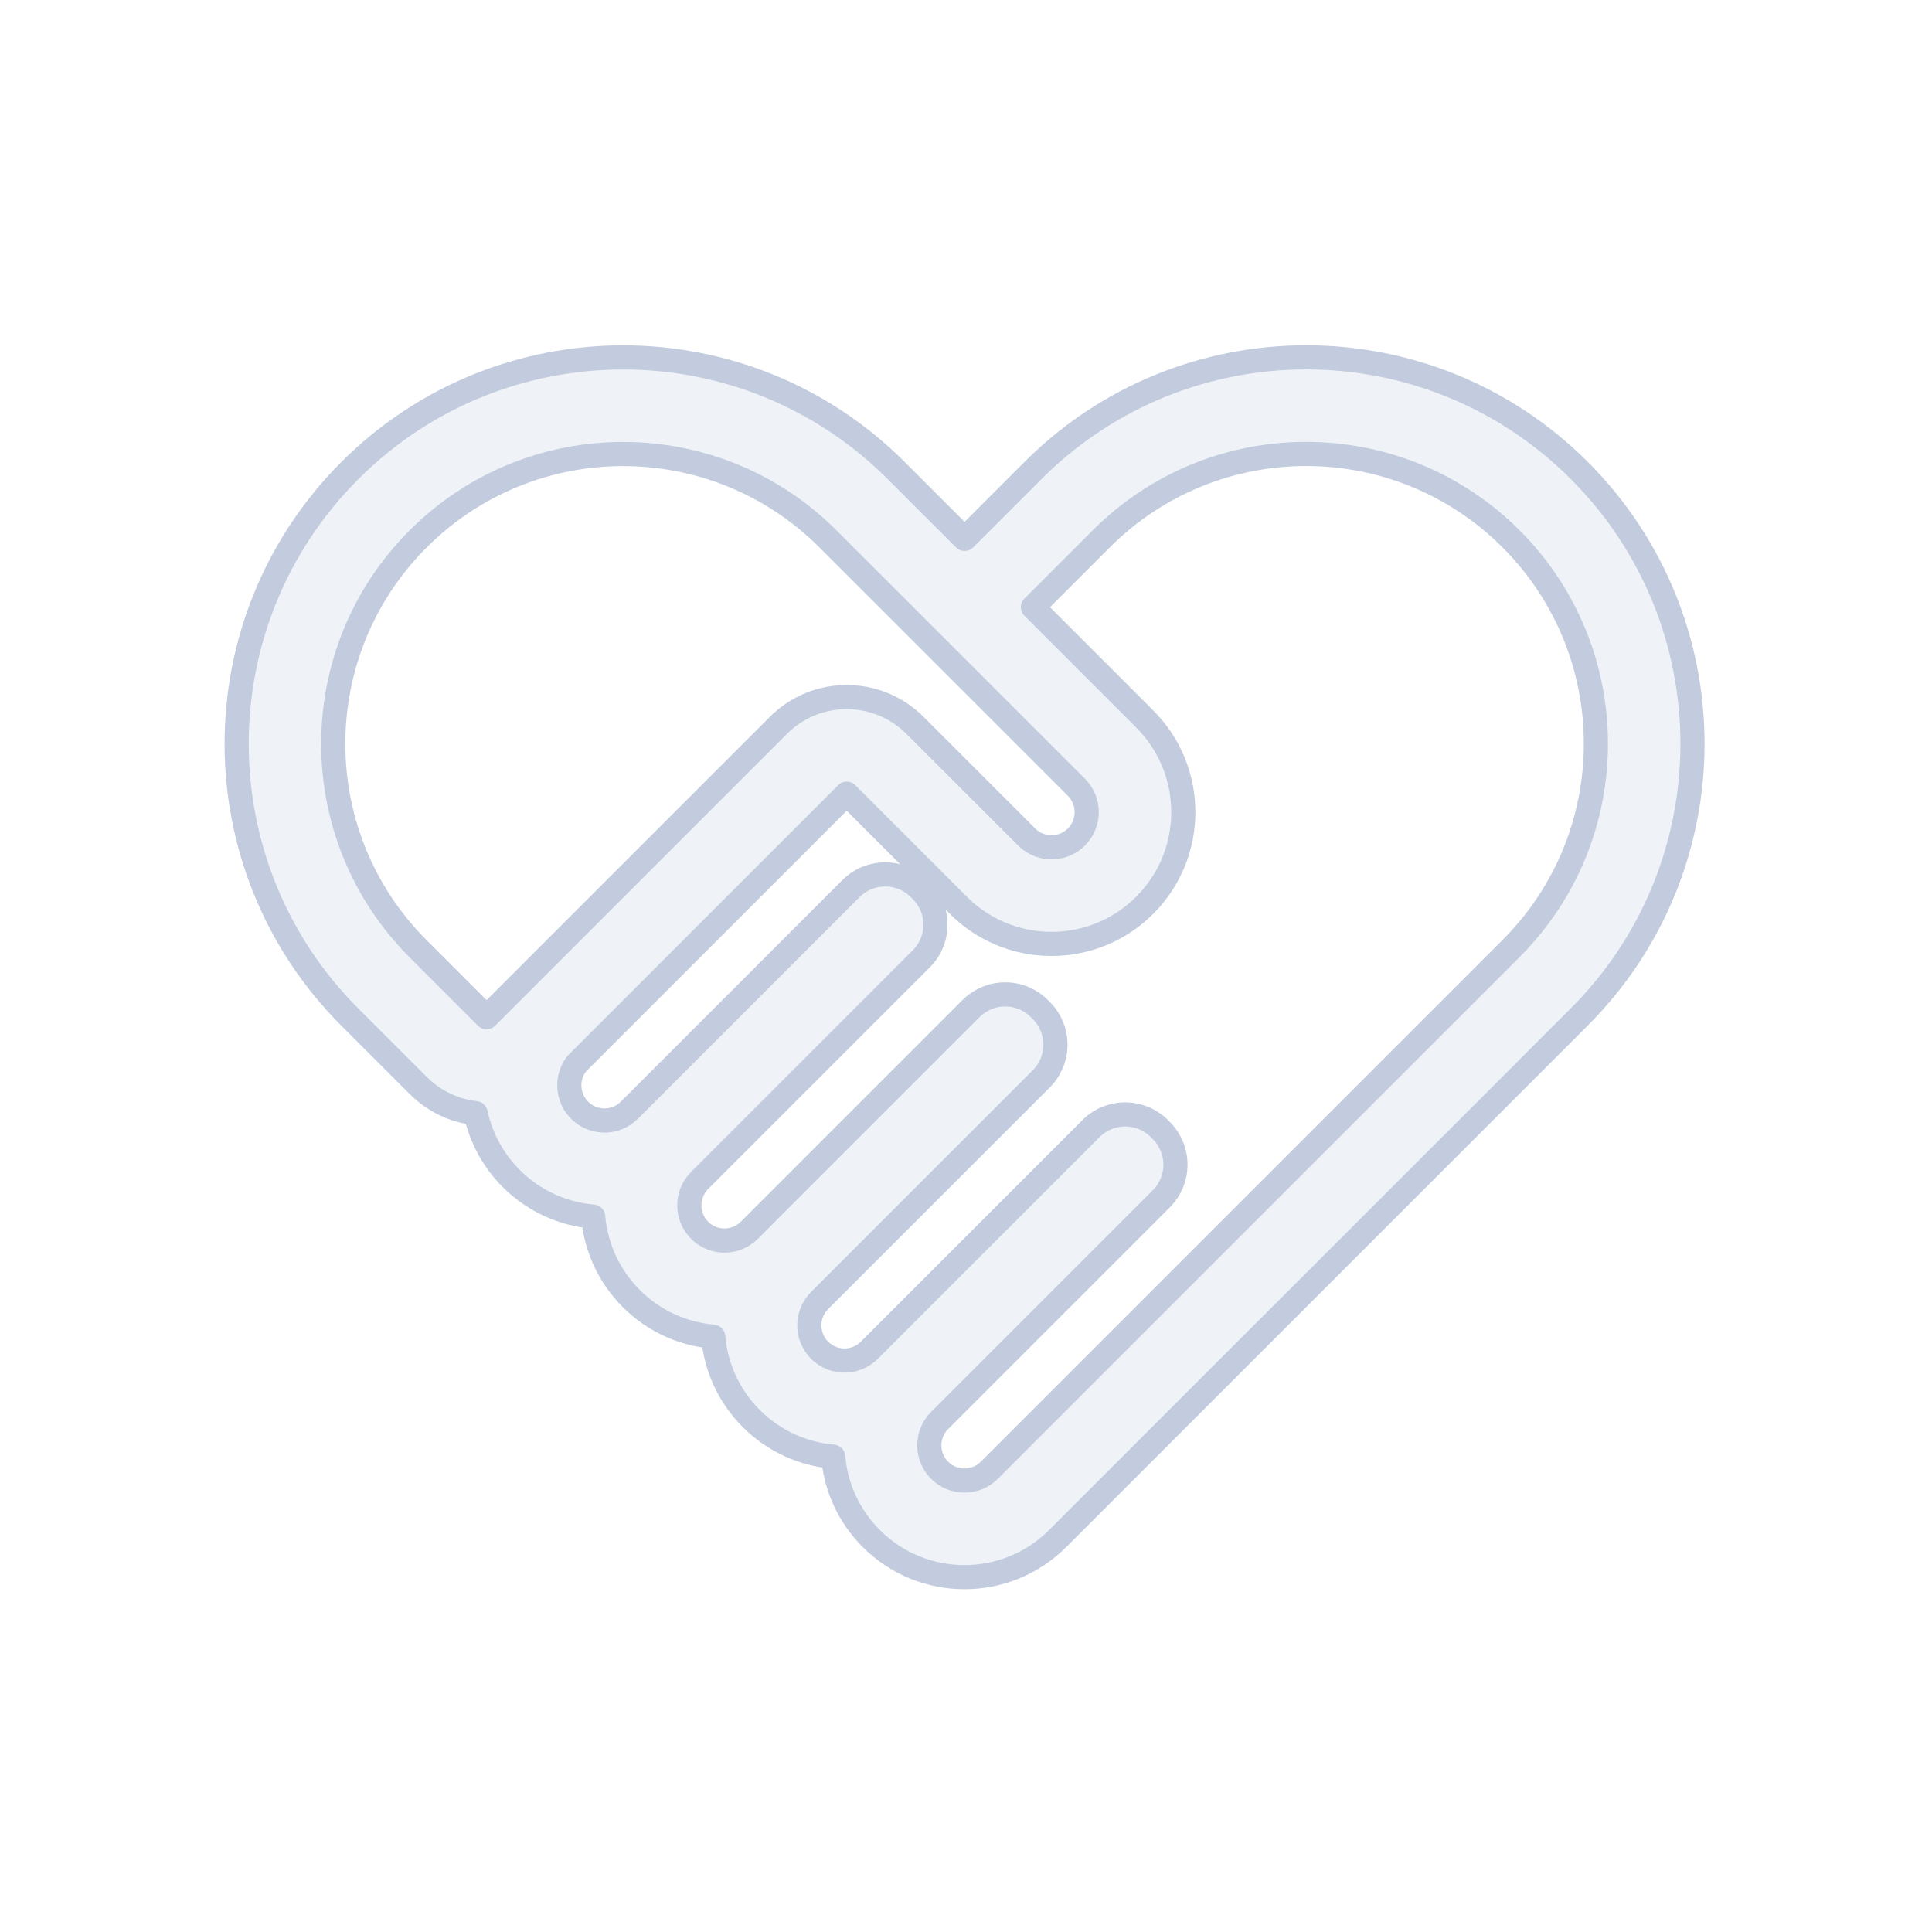 <svg width="80" height="80" viewBox="0 0 80 80" fill="none" xmlns="http://www.w3.org/2000/svg">
  <path fill-rule="evenodd" clip-rule="evenodd" d="M39.942 22.314L42.773 19.483C49.02 13.236 59.149 13.236 65.397 19.483C71.644 25.73 71.644 35.859 65.397 42.106L63.21 44.293L63.208 44.295C63.201 44.302 63.194 44.309 63.187 44.316C63.18 44.324 63.172 44.331 63.165 44.339L43.795 63.708C41.664 65.839 38.21 65.839 36.079 63.708C35.133 62.762 34.606 61.554 34.501 60.318C33.264 60.212 32.056 59.686 31.11 58.739C30.163 57.793 29.637 56.585 29.532 55.348C28.295 55.243 27.087 54.717 26.141 53.77C25.194 52.824 24.668 51.616 24.563 50.379C23.326 50.273 22.118 49.747 21.171 48.801C20.401 48.03 19.909 47.087 19.696 46.095C18.828 45.997 17.985 45.615 17.32 44.949L14.485 42.115C8.237 35.866 8.237 25.735 14.485 19.487C20.734 13.238 30.865 13.238 37.113 19.487L39.117 21.491C39.149 21.521 39.181 21.552 39.212 21.583L39.942 22.314ZM45.602 22.311C50.287 17.626 57.883 17.626 62.568 22.311C67.254 26.997 67.254 34.593 62.568 39.278L60.373 41.474L60.352 41.495L60.349 41.498L60.337 41.51L40.967 60.88C40.398 61.449 39.476 61.449 38.907 60.88C38.339 60.311 38.339 59.389 38.907 58.821L48.087 49.641C48.462 49.266 48.673 48.757 48.673 48.227C48.673 47.696 48.462 47.187 48.087 46.812L48.006 46.731C47.225 45.95 45.959 45.95 45.178 46.731L35.998 55.911C35.429 56.48 34.507 56.48 33.938 55.911C33.37 55.342 33.37 54.42 33.938 53.852L43.118 44.672C43.493 44.297 43.704 43.788 43.704 43.258C43.704 42.727 43.493 42.218 43.118 41.843L43.037 41.762C42.662 41.387 42.153 41.176 41.623 41.176C41.092 41.176 40.584 41.387 40.208 41.762L31.029 50.942C30.46 51.511 29.538 51.511 28.969 50.942C28.401 50.373 28.401 49.451 28.969 48.882L38.149 39.703C38.524 39.328 38.735 38.819 38.735 38.288C38.735 37.758 38.524 37.249 38.149 36.874L38.067 36.793C37.286 36.012 36.02 36.012 35.239 36.793L26.059 45.972C25.491 46.541 24.569 46.541 24 45.972C23.471 45.443 23.434 44.607 23.889 44.036L35.061 32.865L39.683 37.487C40.815 38.619 42.321 39.15 43.804 39.079C43.891 39.075 43.978 39.069 44.065 39.06C45.282 38.944 46.468 38.419 47.4 37.487C49.531 35.356 49.531 31.902 47.4 29.771L42.771 25.142L45.602 22.311ZM43.66 35.081C43.992 35.054 44.317 34.913 44.571 34.659C45.14 34.09 45.14 33.168 44.571 32.599L36.383 24.411C36.373 24.401 36.362 24.39 36.351 24.38C36.336 24.366 36.322 24.352 36.308 24.338L34.285 22.315C29.598 17.629 22 17.629 17.314 22.315C12.627 27.002 12.627 34.6 17.314 39.286L20.148 42.12L32.232 30.036C32.929 29.339 33.82 28.953 34.731 28.878C35.862 28.785 37.025 29.171 37.889 30.036L42.512 34.659C42.826 34.973 43.249 35.114 43.66 35.081Z" fill="#C2CCDE" fill-opacity="0.25" stroke="#C2CCDE" stroke-linecap="round" stroke-linejoin="round" />
</svg>